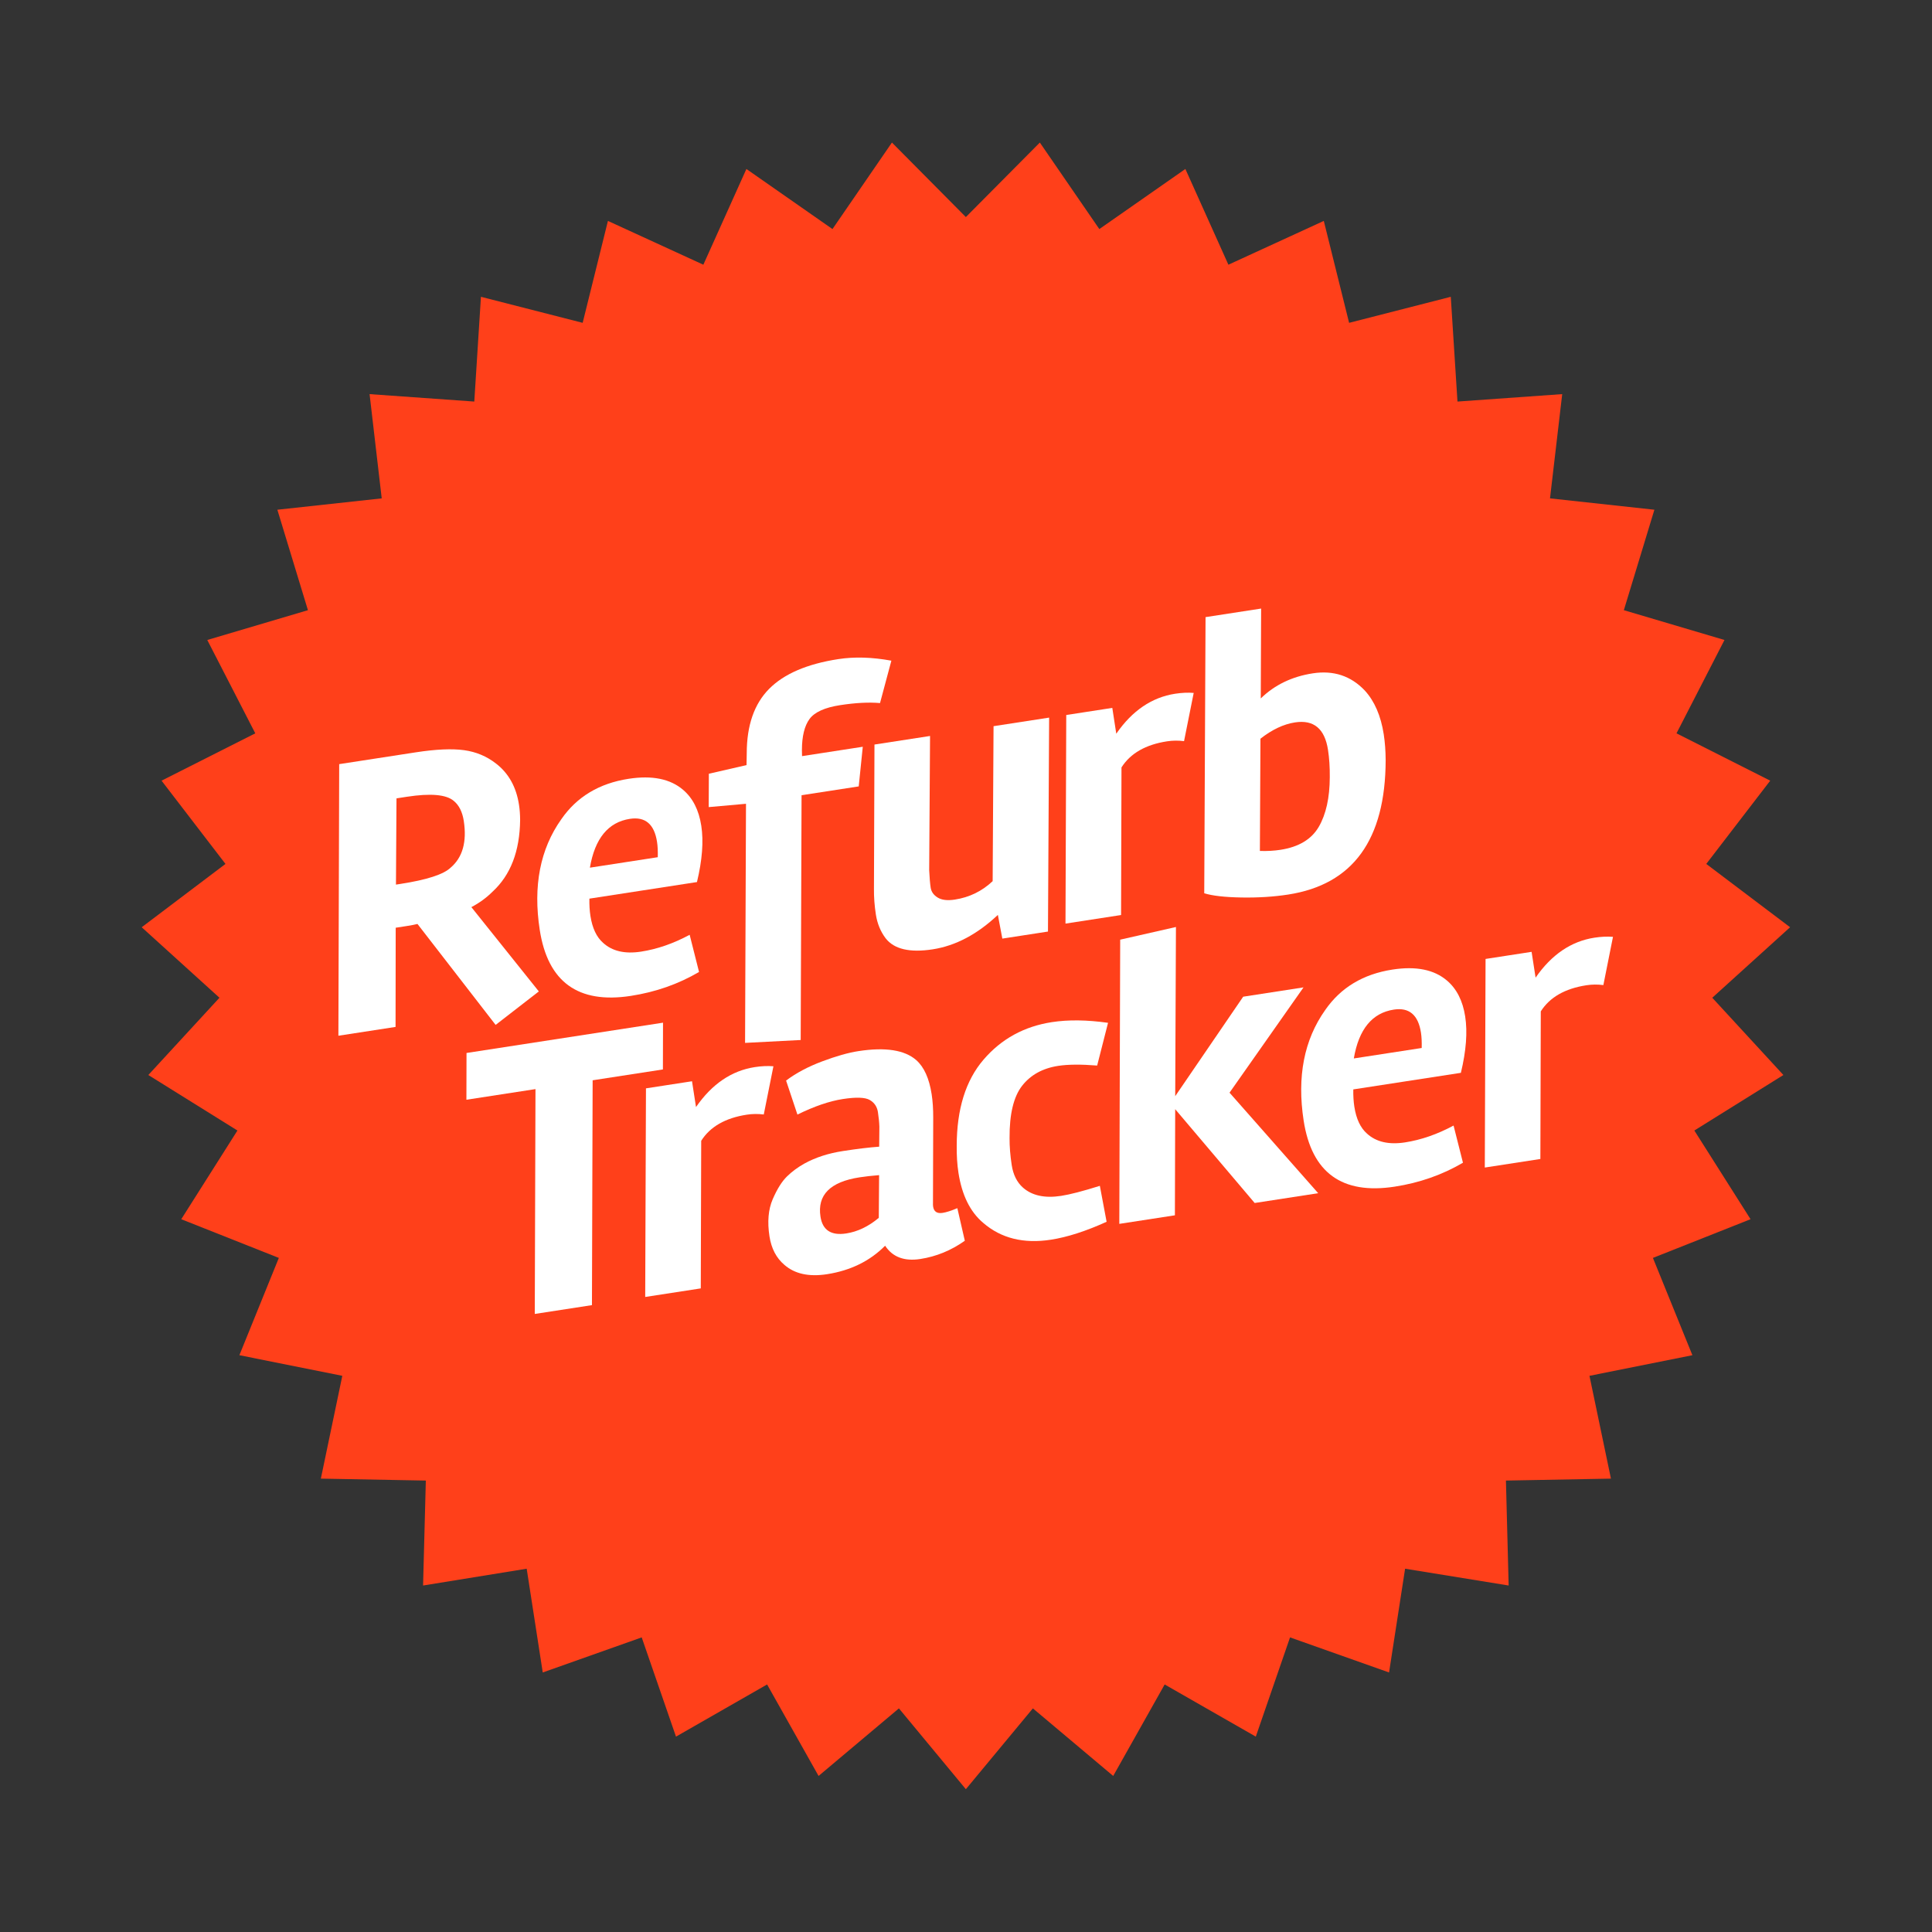 <?xml version="1.0" ?>
<svg xmlns="http://www.w3.org/2000/svg" viewBox="0 0 256 256" baseProfile="tiny-ps">
	<rect x="0" y="0" width="256" height="256" fill="#333333" stroke="none"/>
	<g fill-rule="nonzero" transform="matrix(.924 0 0 .924 18.773 18.889)">
		<path d="m118.191 10.685 10.61-10.685 8.53 12.407 12.339-8.617 6.17 13.728 13.68-6.28 3.63 14.615 14.58-3.733.96 15.023 15.02-1.067-1.75 14.95 14.969 1.629-4.38 14.405 14.43 4.274-6.88 13.387 13.44 6.787-9.17 11.94 12.02 9.08-11.16 10.11 10.2 11.08-12.77 7.96 8.06 12.719-14 5.55 5.66 13.95-14.76 2.96 3.08 14.74-15.059.28.39 15.049-14.85-2.409-2.3 14.879-14.2-5.03-4.91 14.23-13.069-7.48-7.38 13.12-11.52-9.69-9.61 11.59-9.6-11.59-11.521 9.69-7.382-13.12-13.065 7.48-4.917-14.23-14.191 5.03-2.302-14.879-14.859 2.409.395-15.049-15.054-.28 3.077-14.74-14.76-2.96 5.658-13.95-13.994-5.55 8.057-12.719-12.778-7.96 10.2-11.08-11.152-10.11 12.014-9.08-9.165-11.94 13.44-6.787-6.884-13.387 14.434-4.274-4.385-14.405 14.966-1.629-1.741-14.95 15.017 1.067.953-15.023 14.588 3.733 3.623-14.615 13.684 6.28 6.173-13.728 12.344 8.617 8.527-12.407z" fill="#ff401a"/>
		<g fill="#fff">
			<path d="m37.852 112.378-1.424.219-.021 14.225-8.197 1.263.115-38.947 10.987-1.694c2.883-.445 5.188-.545 6.917-.309 1.727.238 3.253.878 4.58 1.915 1.806 1.392 2.907 3.361 3.298 5.903.106.683.16 1.413.163 2.189-.049 4.476-1.366 7.903-3.952 10.283-.875.875-1.888 1.613-3.039 2.218l9.673 12.088-6.195 4.802-11.207-14.476c-.334.091-.902.198-1.698.321zm8.338-15.099c-.2-1.289-.677-2.246-1.434-2.867-1.073-.921-3.318-1.119-6.735-.594l-1.479.228-.077 12.367.626-.096c3.796-.585 6.202-1.365 7.217-2.337 1.717-1.467 2.344-3.702 1.882-6.701z"/>
			<path d="m77.652 92.831c1.386 1.186 2.252 2.898 2.597 5.138.346 2.24.138 4.932-.618 8.079l-15.427 2.379c-.018.897.032 1.724.149 2.482.27 1.747.876 3.033 1.819 3.858 1.31 1.196 3.124 1.617 5.438 1.259 2.315-.356 4.639-1.161 6.972-2.415l1.346 5.329c-2.957 1.738-6.218 2.883-9.787 3.433-7.554 1.164-11.904-1.991-13.057-9.468-.971-6.301.058-11.588 3.092-15.863 2.222-3.219 5.441-5.152 9.653-5.801 3.377-.521 5.985.01 7.823 1.59zm-3.642 9.653c.023-.856-.011-1.59-.106-2.198-.391-2.541-1.689-3.643-3.889-3.304-3.112.479-5.025 2.814-5.738 7.003z"/>
			<path d="m105.881 80.38c-1.615-.14-3.522-.04-5.724.299-2.201.34-3.663 1.003-4.386 1.987-.721.986-1.085 2.47-1.09 4.453l.018.87 8.709-1.343-.581 5.684-8.198 1.264-.124 35.104-7.977.414.133-34.29-5.347.476.021-4.783 5.403-1.24.03-1.693c.004-4.003 1.074-7.083 3.208-9.237 2.136-2.155 5.442-3.578 9.92-4.268 2.315-.357 4.853-.282 7.612.224z"/>
			<path d="m122.781 110.758c-2.951 2.785-6.07 4.431-9.351 4.938-3.285.506-5.532-.021-6.743-1.583-.733-.975-1.199-2.106-1.399-3.398-.199-1.288-.291-2.519-.276-3.688l.073-20.699 7.97-1.229-.123 19.251c.051 1.08.122 1.914.212 2.502.09.589.426 1.062 1.006 1.418.58.358 1.4.455 2.463.291 2.086-.322 3.894-1.202 5.42-2.643l.128-22.224 7.97-1.229-.166 30.681-6.545 1.01z"/>
			<path d="m147.041 85.866c-3.074.474-5.252 1.723-6.533 3.744l-.059 21.166-7.971 1.229.109-29.913 6.604-1.019.57 3.702c2.285-3.308 5.1-5.217 8.44-5.732.949-.146 1.836-.187 2.662-.118l-1.383 6.915c-.829-.106-1.643-.097-2.439.026z"/>
			<path d="m160.48 79.715c1.992-1.939 4.477-3.138 7.459-3.598 2.979-.459 5.465.361 7.459 2.462 1.402 1.533 2.307 3.629 2.719 6.284.174 1.138.268 2.368.275 3.688-.025 11.426-4.686 17.855-13.984 19.289-2.088.322-4.318.462-6.697.421-2.375-.041-4.156-.241-5.336-.605l.188-39.6 7.971-1.229zm2.822 21.709c2.619-.403 4.451-1.501 5.496-3.293 1.041-1.794 1.57-4.168 1.58-7.123.014-1.438-.072-2.744-.256-3.922-.467-3.037-2.049-4.347-4.74-3.932-1.631.251-3.281 1.03-4.947 2.337l-.08 16.096c1.052.034 2.035-.022 2.947-.163z"/>
			<path d="m56.473 135.738-9.906 1.527.016-6.706 28.179-4.345-.016 6.706-10.076 1.554-.099 32.244-8.199 1.263z"/>
			<path d="m86.771 139.408c-3.074.474-5.252 1.723-6.533 3.745l-.06 21.165-7.97 1.229.109-29.915 6.604-1.018.572 3.7c2.287-3.305 5.101-5.217 8.44-5.73.946-.146 1.835-.187 2.662-.119l-1.383 6.914c-.83-.103-1.644-.094-2.441.029z"/>
			<path d="m118.041 157.487c-1.962 1.39-4.09 2.263-6.385 2.616-2.298.354-3.977-.279-5.044-1.904-2.187 2.203-4.968 3.563-8.346 4.086-2.581.397-4.61-.047-6.091-1.335-1.165-.985-1.878-2.352-2.147-4.097-.322-2.088-.167-3.859.462-5.318.63-1.456 1.307-2.542 2.033-3.255.725-.714 1.572-1.338 2.538-1.877 1.575-.864 3.407-1.458 5.494-1.78s3.823-.529 5.207-.627l.026-2.86c-.019-.618-.087-1.316-.207-2.096-.119-.776-.511-1.357-1.173-1.742-.662-.384-1.95-.428-3.866-.133-1.917.296-4.085 1.038-6.505 2.228l-1.626-4.878c1.428-1.075 3.151-1.991 5.171-2.75 2.019-.758 3.75-1.249 5.194-1.471 3.871-.598 6.635-.168 8.298 1.284 1.125.993 1.862 2.627 2.213 4.904.152.988.227 2.104.223 3.346l-.034 12.242c-.01.197-.001.372.021.522.112.721.566 1.021 1.363.897.532-.082 1.234-.307 2.11-.675zm-15.098-9.095c-4.213.649-6.08 2.529-5.6 5.642.298 1.935 1.53 2.738 3.693 2.404 1.632-.252 3.188-.997 4.668-2.236l.046-6.126c-1.075.087-2.01.193-2.807.316z"/>
			<path d="m130.381 157.337c-3.91.603-7.141-.201-9.697-2.41-1.875-1.574-3.061-3.978-3.558-7.203-.18-1.175-.264-2.463-.246-3.864.007-5.247 1.286-9.358 3.838-12.336 2.553-2.978 5.821-4.773 9.805-5.388 2.352-.362 5.041-.33 8.057.098l-1.561 6.128c-2.322-.186-4.184-.172-5.59.045-2.236.346-3.965 1.303-5.182 2.867-1.213 1.568-1.811 4.06-1.789 7.475-.009 1.207.095 2.501.308 3.887.214 1.385.748 2.459 1.604 3.221 1.305 1.158 3.133 1.556 5.486 1.192 1.254-.191 3.104-.671 5.549-1.438l.969 5.153c-2.976 1.352-5.644 2.21-7.993 2.573z"/>
			<path d="m157.96 122.488 8.652-1.336-10.609 15.1 12.713 14.415-9.109 1.404-11.398-13.453-.041 15.218-7.972 1.228.127-40.756 7.995-1.816-.105 24.262z"/>
			<path d="m187.2 120.188c1.385 1.186 2.25 2.897 2.596 5.137.348 2.24.141 4.933-.617 8.08l-15.428 2.377c-.018.896.033 1.724.15 2.484.27 1.745.875 3.032 1.816 3.857 1.312 1.196 3.125 1.616 5.441 1.26 2.314-.357 4.637-1.162 6.971-2.416l1.348 5.33c-2.961 1.735-6.221 2.881-9.787 3.43-7.553 1.164-11.904-1.989-13.059-9.467-.969-6.3.059-11.587 3.092-15.862 2.225-3.218 5.441-5.152 9.652-5.801 3.382-.521 5.985.009 7.825 1.591zm-3.64 9.656c.021-.86-.012-1.594-.105-2.2-.393-2.542-1.689-3.645-3.891-3.306-3.113.479-5.027 2.814-5.738 7.005z"/>
			<path d="m207.169 120.848c-3.071.475-5.249 1.723-6.532 3.746l-.059 21.166-7.969 1.228.109-29.914 6.602-1.018.572 3.701c2.287-3.308 5.104-5.217 8.438-5.731.949-.146 1.836-.186 2.66-.121l-1.379 6.917c-.831-.106-1.643-.097-2.442.026z"/>
		</g>
	</g>
</svg>